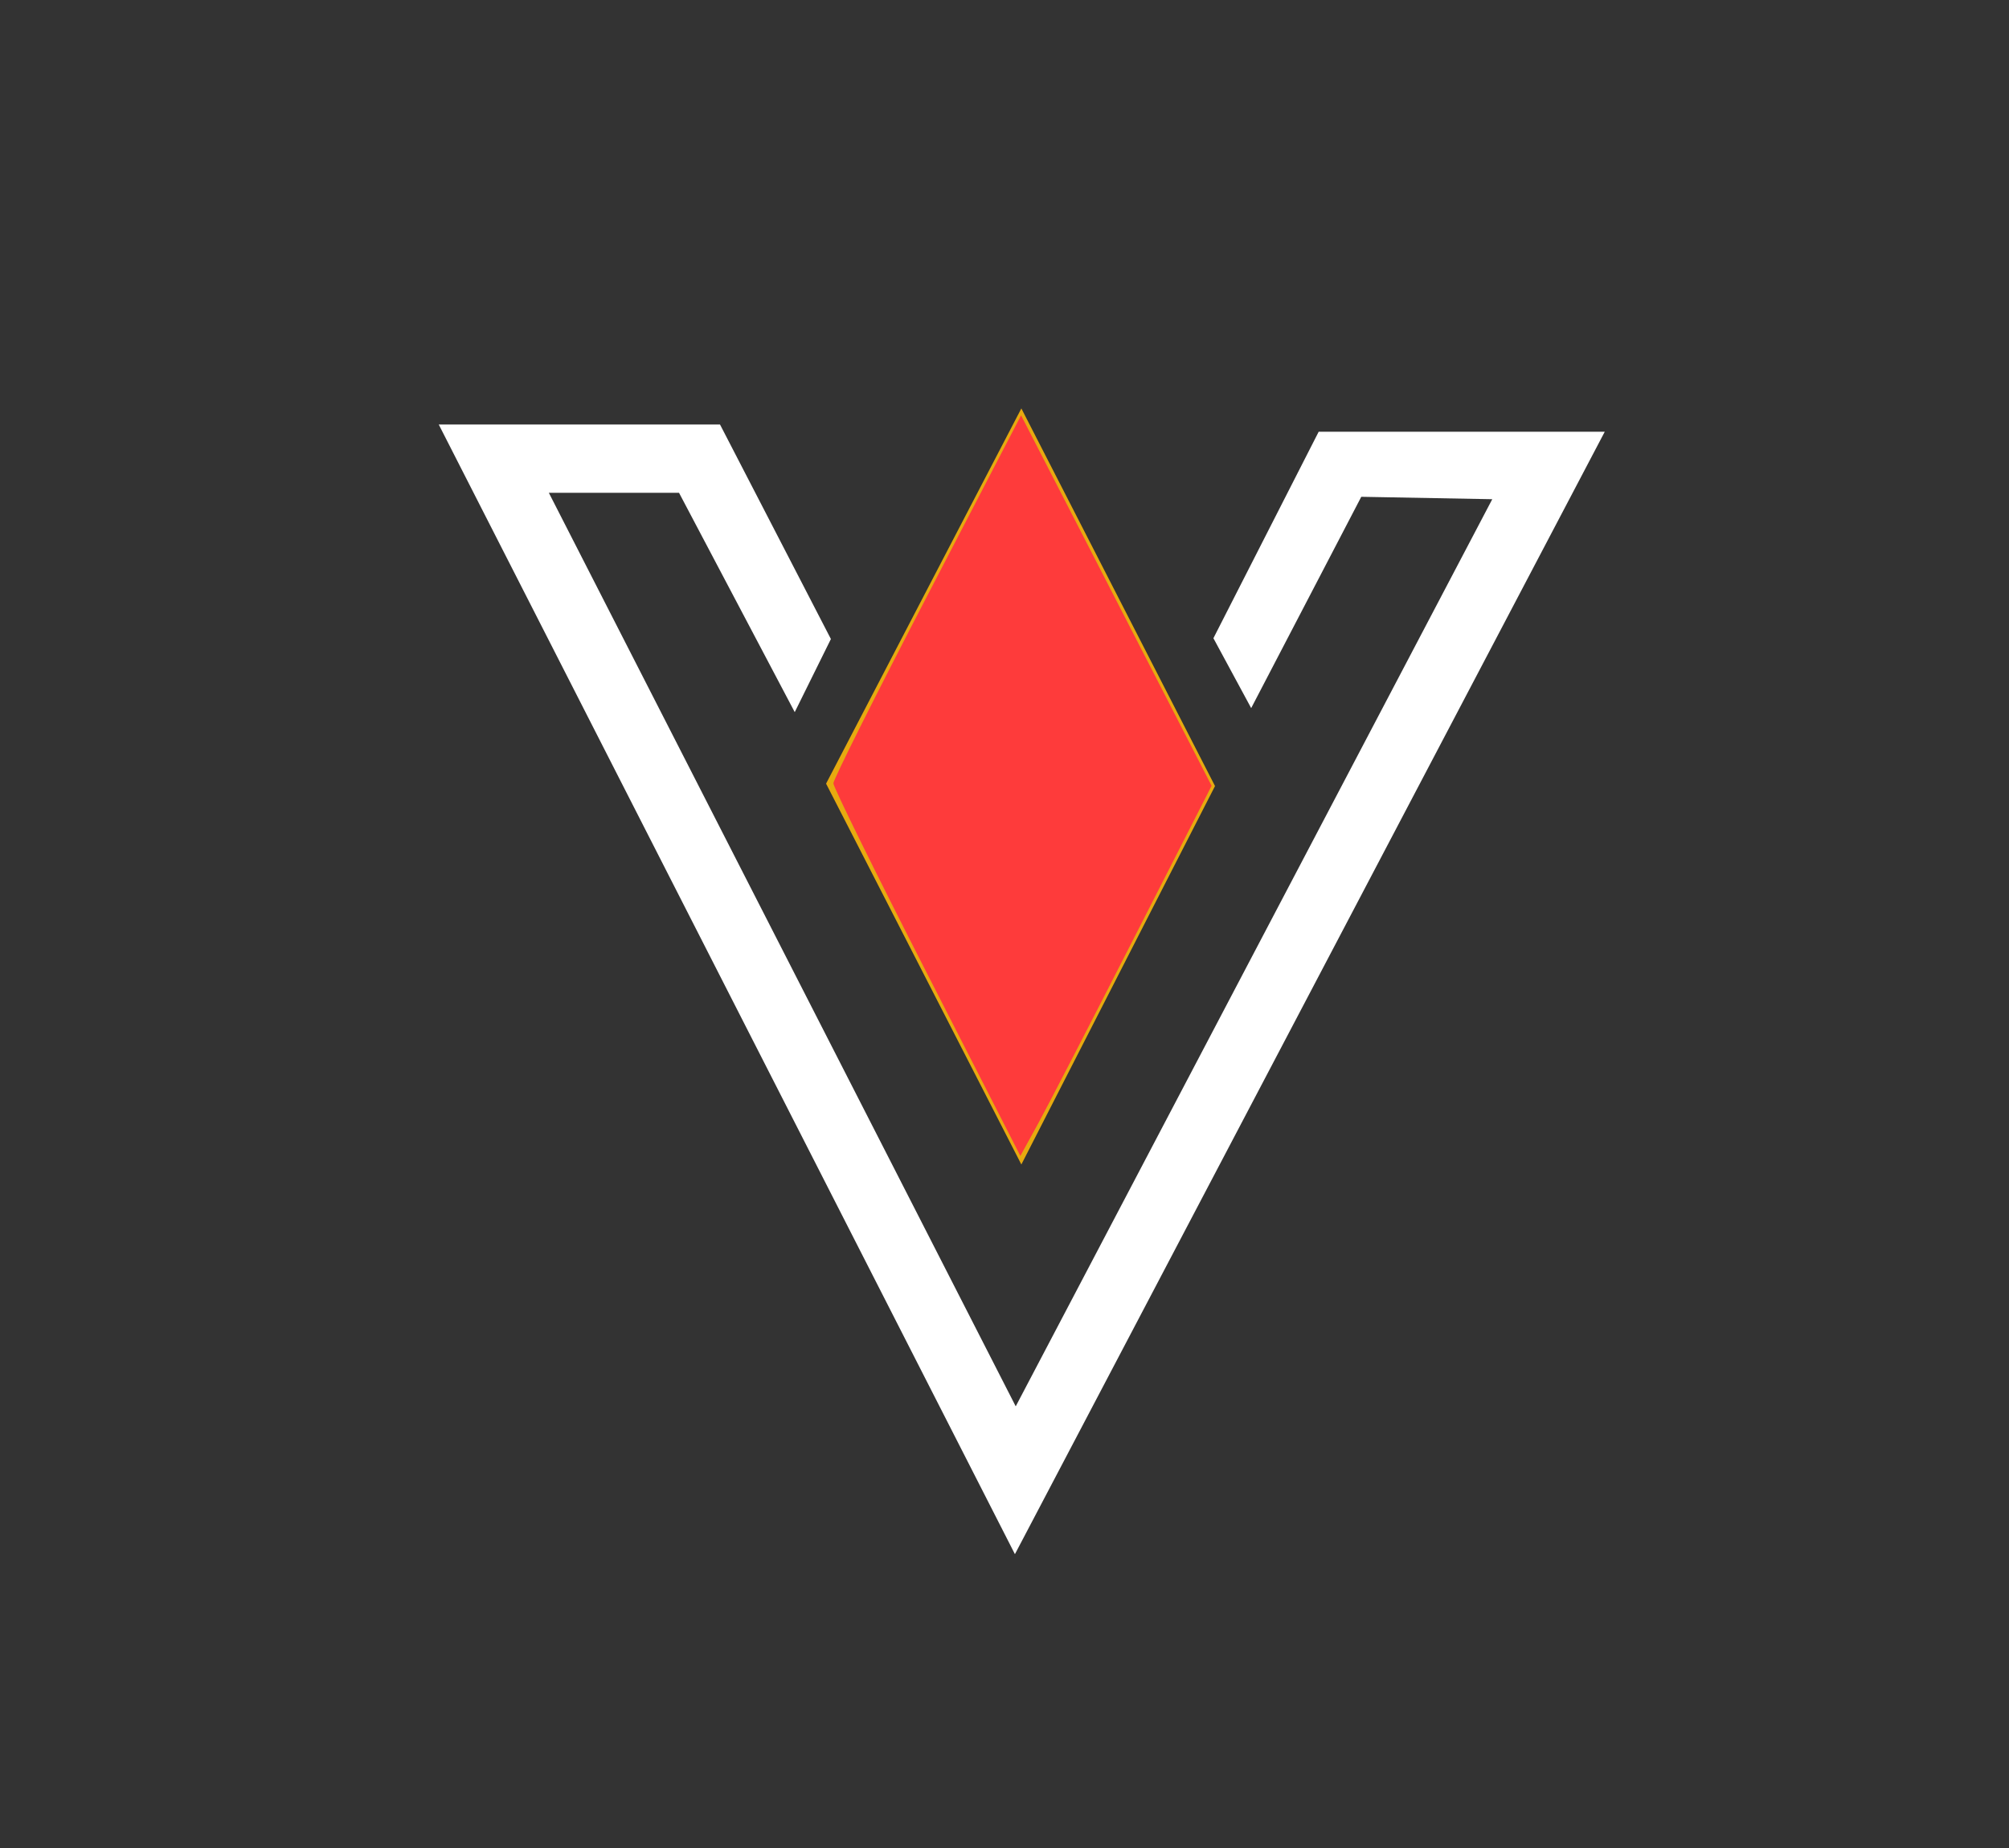 <svg enable-background="new 0 0 600 600" version="1.1" viewBox="0 0 250 230" xmlns="http://www.w3.org/2000/svg">

  <rect x="0" y="0" width="250" height="230" fill="#333333" stroke="none"/>

  <polygon
     transform="translate(33.097,-181.769)"
     id="polygon18"
     fill="#ffffff"
     points="65.8,270.4 51.4,243.1 35.2,243.1 93.3,356.8 152.6,243.9 136.3,243.6 122.6,269.9 117.9,261.2 131,235.5 166.6,235.5 93.2,375.2 21.5,234.6 56.5,234.6 70.3,261.3 " />
  <polygon
     transform="translate(33.097,-181.769)"
     id="polygon20"
     fill="#e7aa0f"
     points="94,232.6 69.7,279.3 94,326.7 118.1,279.6 " />
  <g
     transform="translate(33.097,-181.769)"
     id="g36"
     stroke-width="0.717"
     fill="#fe3b3b">
    <path
       id="path22"
       fill-opacity="0.008"
       d="m 82.243,302.88 c -6.399,-12.516 -11.634,-23.145 -11.634,-23.62 0,-0.475 5.255,-10.974 11.678,-23.332 l 11.678,-22.468 23.711,46.106 -9.684,18.996 c -5.326,10.448 -10.681,20.814 -11.9,23.035 l -2.216,4.038 z" />
    <path
       id="path24"
       d="m 82.243,302.88 c -6.399,-12.516 -11.634,-23.145 -11.634,-23.62 0,-0.475 5.255,-10.974 11.678,-23.332 l 11.678,-22.468 23.711,46.106 -9.684,18.996 c -5.326,10.448 -10.681,20.814 -11.9,23.035 l -2.216,4.038 z" />
    <path
       id="path26"
       d="M 82.596,302.52 C 76.398,290.165 71.332,279.624 71.34,279.096 c 0.02,-1.406 21.732,-43.491 22.505,-43.622 0.36,-0.061 5.777,9.83 12.037,21.98 l 11.382,22.091 -7.523,14.708 c -4.138,8.089 -9.402,18.313 -11.699,22.72 l -4.176,8.012 z" />
    <path
       id="path28"
       d="m 82.584,302.62 c -6.205,-12.284 -11.271,-22.819 -11.257,-23.41 0.035,-1.528 21.819,-43.87 22.565,-43.861 0.339,0.004 5.763,9.953 12.052,22.108 l 11.434,22.1 -8.83,17.21 c -4.856,9.466 -10.146,19.68 -11.756,22.699 l -2.926,5.489 z" />
    <path
       id="path30"
       d="m 82.557,302.65 c -6.212,-12.302 -11.275,-22.851 -11.25,-23.442 0.065,-1.579 21.837,-43.879 22.579,-43.867 0.346,0.006 5.79,9.95 12.096,22.098 l 11.466,22.088 -9.411,18.3 c -5.176,10.065 -10.485,20.3 -11.797,22.745 l -2.387,4.446 z" />
    <path
       id="path32"
       d="m 82.575,302.87 c -6.187,-12.238 -11.243,-22.808 -11.236,-23.49 0.018,-1.773 21.866,-44.29 22.641,-44.059 0.354,0.105 5.789,10.097 12.077,22.205 l 11.433,22.013 -8.207,16.018 c -4.514,8.81 -9.839,19.066 -11.833,22.791 l -3.626,6.772 z" />
    <path
       id="path34"
       d="M 82.549,302.93 C 76.376,290.672 71.332,280.079 71.34,279.389 c 0.019,-1.695 21.805,-44.293 22.583,-44.157 0.339,0.059 5.782,10.047 12.097,22.195 l 11.481,22.087 -8.93,17.459 c -4.911,9.602 -10.25,19.885 -11.864,22.851 l -2.934,5.392 z" />
  </g>
</svg>

